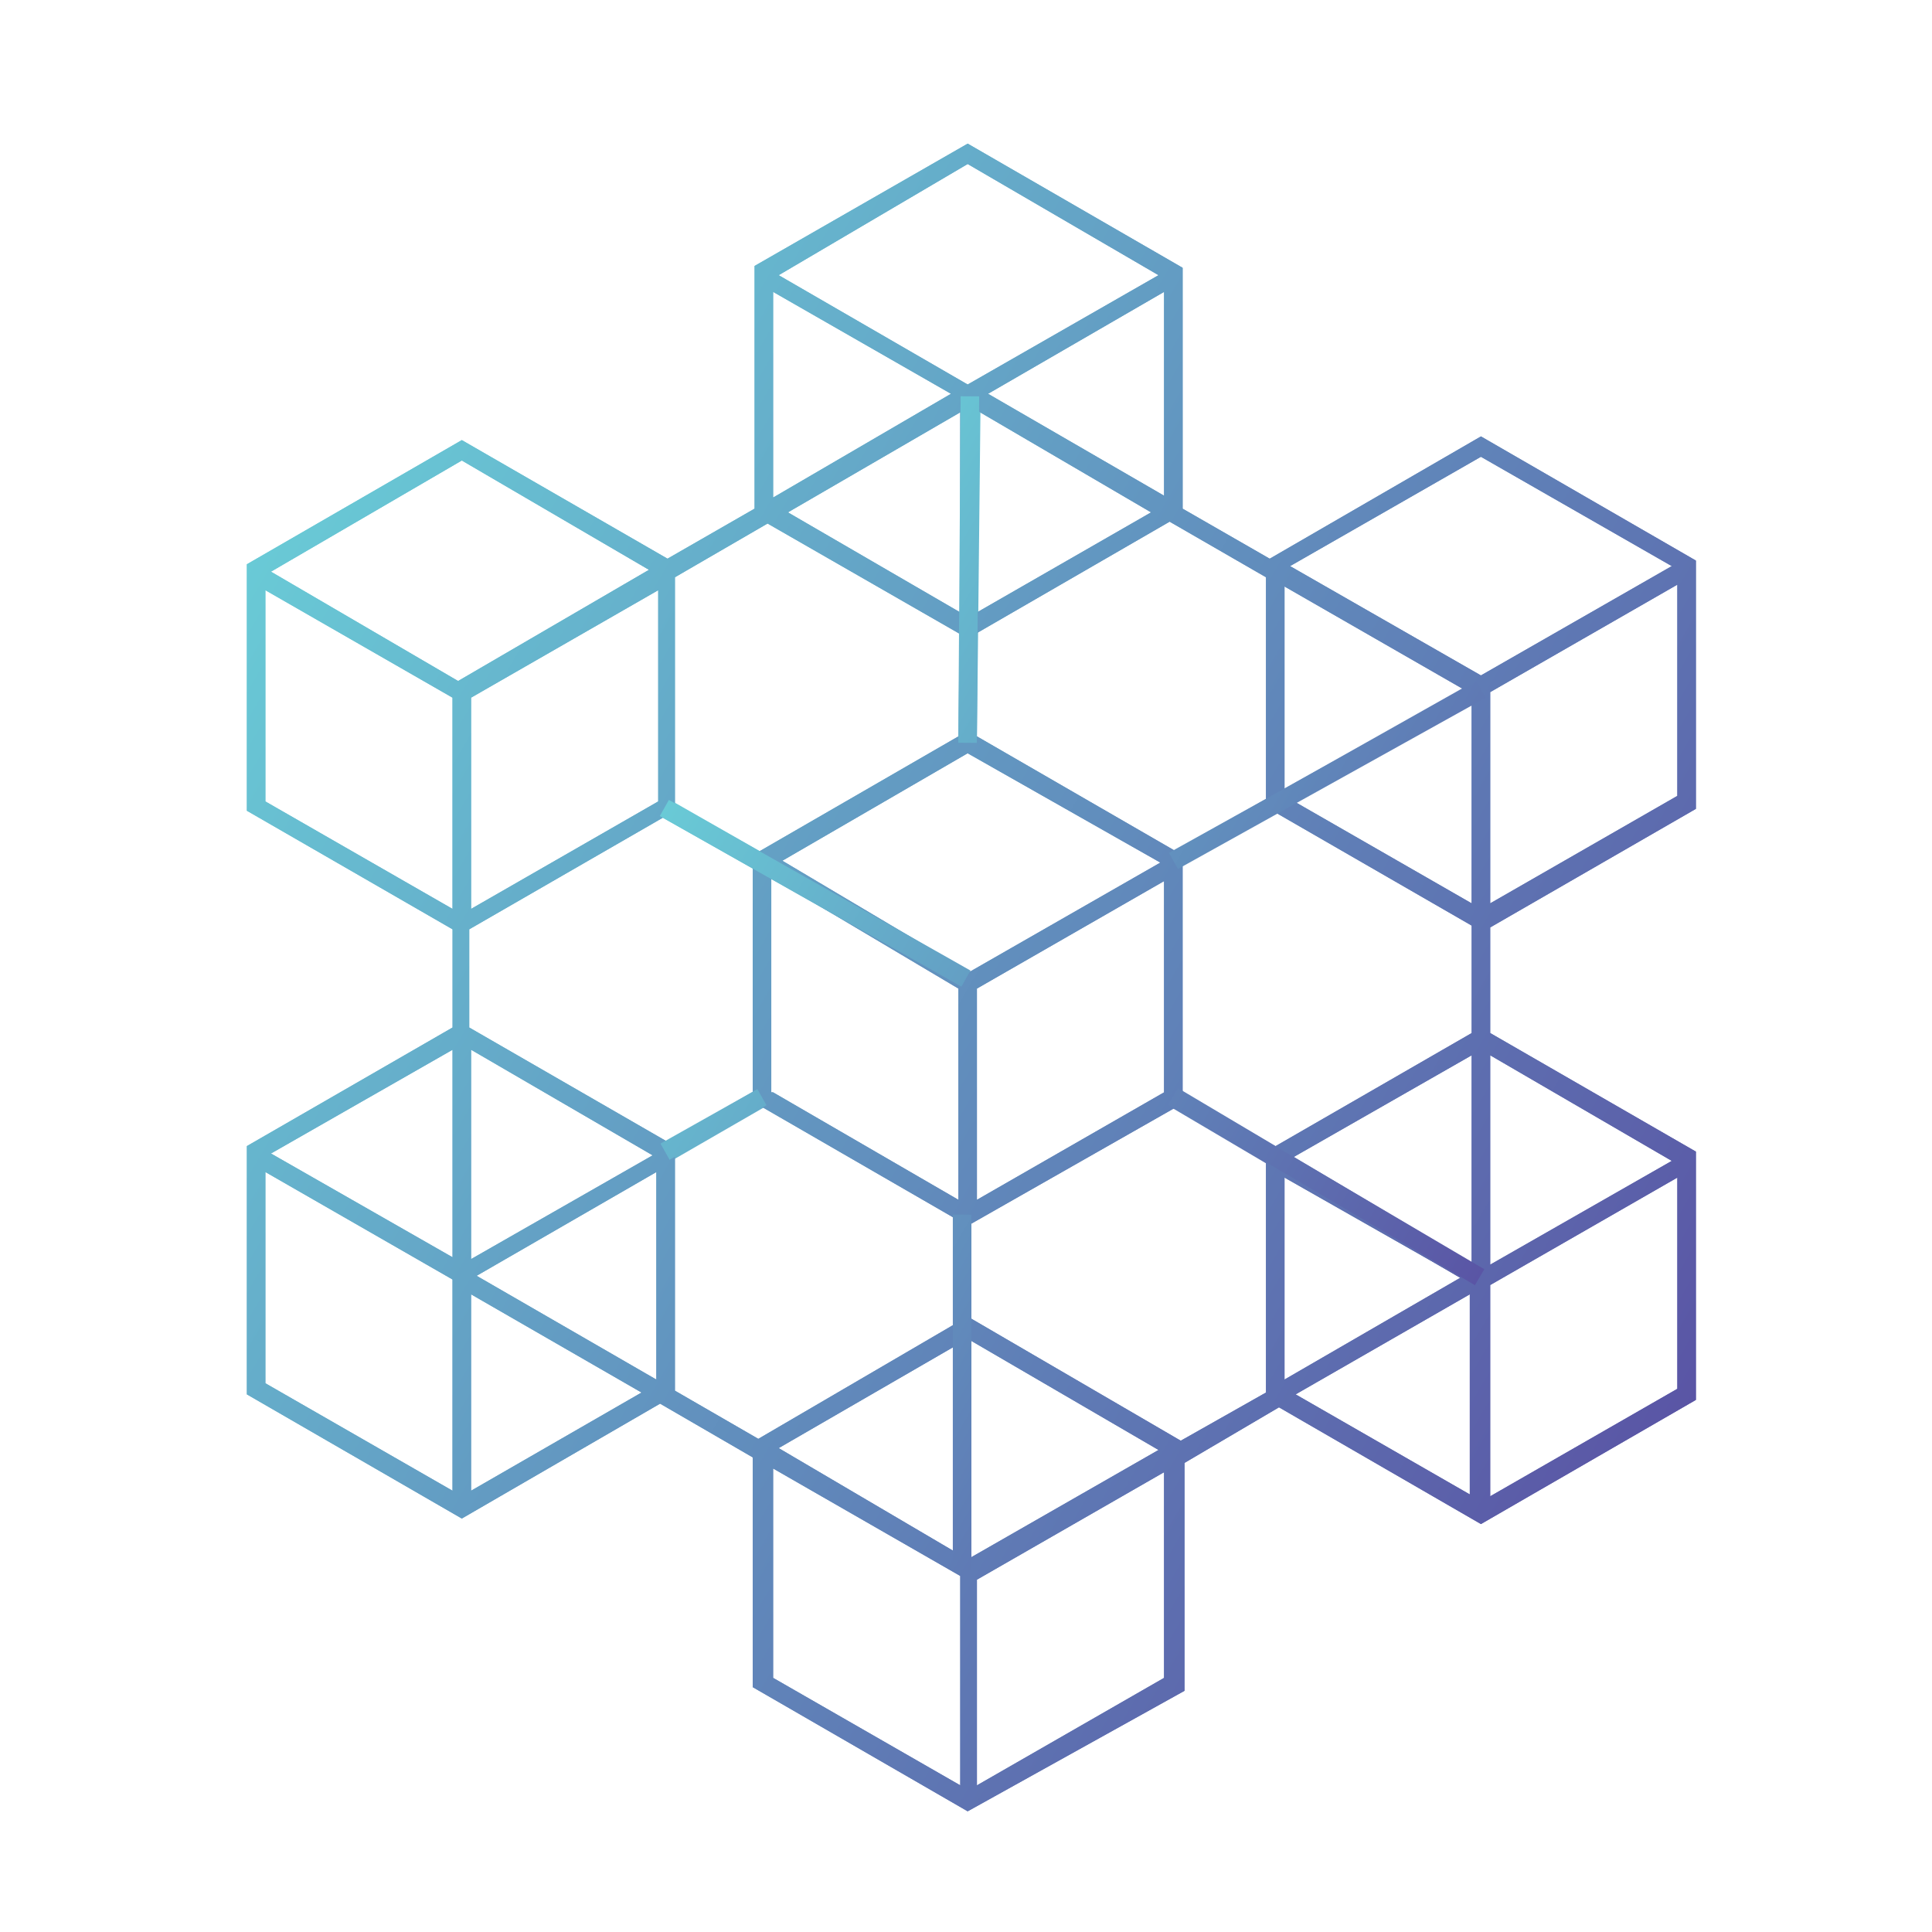 <?xml version="1.0" encoding="utf-8"?>
<!-- Generator: Adobe Illustrator 25.2.1, SVG Export Plug-In . SVG Version: 6.00 Build 0)  -->
<!DOCTYPE svg PUBLIC "-//W3C//DTD SVG 1.1//EN" "http://www.w3.org/Graphics/SVG/1.1/DTD/svg11.dtd">
<svg version="1.1" id="Layer_1" xmlns:x="http://ns.adobe.com/Extensibility/1.0/" xmlns:i="http://ns.adobe.com/AdobeIllustrator/10.0/" xmlns:graph="http://ns.adobe.com/Graphs/1.0/"
	 xmlns="http://www.w3.org/2000/svg" xmlns:xlink="http://www.w3.org/1999/xlink" x="0px" y="0px" viewBox="0 0 80 80"
	 enable-background="new 0 0 80 80" xml:space="preserve">
<g>
	<linearGradient id="B_2_" gradientUnits="userSpaceOnUse" x1="10.307" y1="23.218" x2="70.291" y2="57.85">
		<stop  offset="0" style="stop-color:#69CAD6"/>
		<stop  offset="1" style="stop-color:#5A55A5"/>
	</linearGradient>
	<path id="B" fill="url(#B_2_)" d="M40.069,75.002l-8.9-5.141v-9.514l-3.836-2.225
		l-8.21,4.757l-8.9-5.141V47.457l8.517-4.91v-4.066l-8.517-4.91V23.365
		l8.9-5.141l8.517,4.91l3.606-2.072V11.012l8.824-5.064l8.9,5.141v9.974
		l3.606,2.072l8.747-5.064l8.9,5.141v10.281l-8.517,4.91v4.373l8.517,4.91
		v10.281l-8.9,5.141l-8.363-4.834l-3.913,2.302v9.437L40.069,75.002z
		 M32.013,69.477l7.749,4.45v-8.67l-7.749-4.45L32.013,69.477z M40.452,65.411
		v8.517l7.749-4.45v-8.517L40.452,65.411z M32.243,59.963l7.826,4.604l7.903-4.527
		l-7.903-4.604C40.069,55.436,32.243,59.963,32.243,59.963z M53.649,57.738
		l7.212,4.143v-8.286L53.649,57.738z M61.706,53.211v8.747l7.749-4.45v-8.747
		L61.706,53.211z M19.506,53.595v8.133l7.059-4.066
		C26.565,57.661,19.506,53.595,19.506,53.595z M10.989,57.278l7.749,4.45V52.981
		l-7.749-4.45V57.278z M40.069,54.516l8.824,5.141l3.529-1.995V47.687l8.517-4.91
		v-4.45l-8.517-4.91v-9.514l-3.99-2.302l-8.363,4.834l-8.286-4.757l-3.836,2.225
		v9.668l-8.517,4.91v4.066l8.517,4.91v10.128l3.453,1.995L40.069,54.516z
		 M19.736,52.828l7.442,4.297v-8.593C27.179,48.531,19.736,52.828,19.736,52.828z
		 M53.189,48.761v8.363l7.289-4.22L53.189,48.761z M53.419,47.994l7.519,4.297
		v-8.593C60.938,43.697,53.419,47.994,53.419,47.994z M61.706,43.697v8.67
		l7.519-4.297L61.706,43.697z M19.506,43.467v8.67l7.519-4.297
		C27.025,47.84,19.506,43.467,19.506,43.467z M11.22,47.764l7.519,4.297v-8.593
		L11.22,47.764z M19.506,28.889v8.747l7.749-4.45V24.439
		C27.255,24.439,19.506,28.889,19.506,28.889z M10.989,33.186l7.749,4.45v-8.747
		l-7.749-4.45V33.186z M61.706,28.659v8.747l7.749-4.45v-8.747L61.706,28.659z
		 M53.189,32.956l7.749,4.45v-8.67L53.189,24.285V32.956z M11.22,23.672
		l7.749,4.527l7.903-4.604l-7.749-4.527L11.22,23.672z M53.419,23.441l7.903,4.527
		l7.903-4.527l-7.903-4.527L53.419,23.441z M32.626,21.216l7.136,4.143v-8.286
		L32.626,21.216z M40.452,16.996v8.363l7.212-4.143L40.452,16.996z M32.013,12.086
		v8.517l7.366-4.297C39.378,16.306,32.013,12.086,32.013,12.086z M40.913,16.306
		l7.289,4.22v-8.44L40.913,16.306z M32.243,11.395l7.826,4.527l7.903-4.527
		l-7.903-4.604L32.243,11.395z M40.069,50.756l-8.9-5.141V35.411l8.9-5.141
		l8.9,5.141v10.281L40.069,50.756z M32.013,45.232l7.673,4.45v-8.747l-7.749-4.604
		v8.9H32.013z M40.452,40.935v8.747l7.749-4.45v-8.747
		C48.202,36.485,40.452,40.935,40.452,40.935z M32.396,35.641l7.749,4.604
		l7.903-4.527l-7.98-4.527L32.396,35.641z"/>
</g>
<linearGradient id="SVGID_1_" gradientUnits="userSpaceOnUse" x1="27.508" y1="33.469" x2="61.278" y2="52.966">
	<stop  offset="0" style="stop-color:#69CAD6"/>
	<stop  offset="1" style="stop-color:#5A55A5"/>
</linearGradient>
<path fill="url(#SVGID_1_)" d="M39.839,40.858l-12.506-7.059l0.384-0.691l12.506,7.136
	L39.839,40.858z M27.793,48.071l-0.384-0.691l3.99-2.302l0.384,0.691
	L27.793,48.071z M39.455,50.296h0.767v14.731h-0.767V50.296z M61.092,53.288
	l-12.737-7.519l0.46-0.691l12.66,7.519L61.092,53.288z M48.739,35.948
	l-0.307-0.614l12.66-7.136l0.384,0.691L48.739,35.948z M40.452,30.731h-0.767
	l0.153-14.348h0.767L40.452,30.731z"/>
<g>
	<linearGradient id="B_3_" gradientUnits="userSpaceOnUse" x1="10.307" y1="23.218" x2="70.291" y2="57.85">
		<stop  offset="0" style="stop-color:#69CAD6"/>
		<stop  offset="1" style="stop-color:#5A55A5"/>
	</linearGradient>
	<path id="B_1_" fill="url(#B_3_)" d="M40.069,75.002l-8.9-5.141v-9.514l-3.836-2.225
		l-8.21,4.757l-8.9-5.141V47.457l8.517-4.91v-4.066l-8.517-4.91V23.365
		l8.9-5.141l8.517,4.91l3.606-2.072V11.012l8.824-5.064l8.9,5.141v9.974
		l3.606,2.072l8.747-5.064l8.9,5.141v10.281l-8.517,4.91v4.373l8.517,4.91
		v10.281l-8.9,5.141l-8.363-4.834l-3.913,2.302v9.437L40.069,75.002z
		 M32.013,69.477l7.749,4.45v-8.67l-7.749-4.45L32.013,69.477z M40.452,65.411
		v8.517l7.749-4.45v-8.517L40.452,65.411z M32.243,59.963l7.826,4.604l7.903-4.527
		l-7.903-4.604C40.069,55.436,32.243,59.963,32.243,59.963z M53.649,57.738
		l7.212,4.143v-8.286L53.649,57.738z M61.706,53.211v8.747l7.749-4.45v-8.747
		L61.706,53.211z M19.506,53.595v8.133l7.059-4.066
		C26.565,57.661,19.506,53.595,19.506,53.595z M10.989,57.278l7.749,4.45V52.981
		l-7.749-4.45V57.278z M40.069,54.516l8.824,5.141l3.529-1.995V47.687l8.517-4.91
		v-4.45l-8.517-4.91v-9.514l-3.99-2.302l-8.363,4.834l-8.286-4.757l-3.836,2.225
		v9.668l-8.517,4.91v4.066l8.517,4.91v10.128l3.453,1.995L40.069,54.516z
		 M19.736,52.828l7.442,4.297v-8.593C27.179,48.531,19.736,52.828,19.736,52.828z
		 M53.189,48.761v8.363l7.289-4.22L53.189,48.761z M53.419,47.994l7.519,4.297
		v-8.593C60.938,43.697,53.419,47.994,53.419,47.994z M61.706,43.697v8.67
		l7.519-4.297L61.706,43.697z M19.506,43.467v8.67l7.519-4.297
		C27.025,47.84,19.506,43.467,19.506,43.467z M11.22,47.764l7.519,4.297v-8.593
		L11.22,47.764z M19.506,28.889v8.747l7.749-4.45V24.439
		C27.255,24.439,19.506,28.889,19.506,28.889z M10.989,33.186l7.749,4.45v-8.747
		l-7.749-4.45V33.186z M61.706,28.659v8.747l7.749-4.45v-8.747L61.706,28.659z
		 M53.189,32.956l7.749,4.45v-8.67L53.189,24.285V32.956z M11.22,23.672
		l7.749,4.527l7.903-4.604l-7.749-4.527L11.22,23.672z M53.419,23.441l7.903,4.527
		l7.903-4.527l-7.903-4.527L53.419,23.441z M32.626,21.216l7.136,4.143v-8.286
		L32.626,21.216z M40.452,16.996v8.363l7.212-4.143L40.452,16.996z M32.013,12.086
		v8.517l7.366-4.297C39.378,16.306,32.013,12.086,32.013,12.086z M40.913,16.306
		l7.289,4.22v-8.44L40.913,16.306z M32.243,11.395l7.826,4.527l7.903-4.527
		l-7.903-4.604L32.243,11.395z M40.069,50.756l-8.9-5.141V35.411l8.9-5.141
		l8.9,5.141v10.281L40.069,50.756z M32.013,45.232l7.673,4.45v-8.747l-7.749-4.604
		v8.9H32.013z M40.452,40.935v8.747l7.749-4.45v-8.747
		C48.202,36.485,40.452,40.935,40.452,40.935z M32.396,35.641l7.749,4.604
		l7.903-4.527l-7.98-4.527L32.396,35.641z"/>
</g>
<linearGradient id="SVGID_2_" gradientUnits="userSpaceOnUse" x1="27.502" y1="33.464" x2="61.239" y2="52.942">
	<stop  offset="0" style="stop-color:#69CAD6"/>
	<stop  offset="1" style="stop-color:#5A55A5"/>
</linearGradient>
<path fill="url(#SVGID_2_)" d="M27.321,33.79l0.377-0.668l12.487,7.066L39.809,40.856
	L27.321,33.79z M27.35,47.354l4.012-2.257l0.376,0.669l-4.012,2.257L27.35,47.354
	z M39.455,50.296h0.767v14.731h-0.767V50.296z M48.377,45.744l0.389-0.661
	l12.696,7.473l-0.389,0.661L48.377,45.744z M48.403,35.312l12.738-7.088
	l0.373,0.671l-12.738,7.088L48.403,35.312z M39.68,30.756l0.098-14.348l0.767,0.005
	l-0.098,14.348L39.68,30.756z"/>
</svg>
